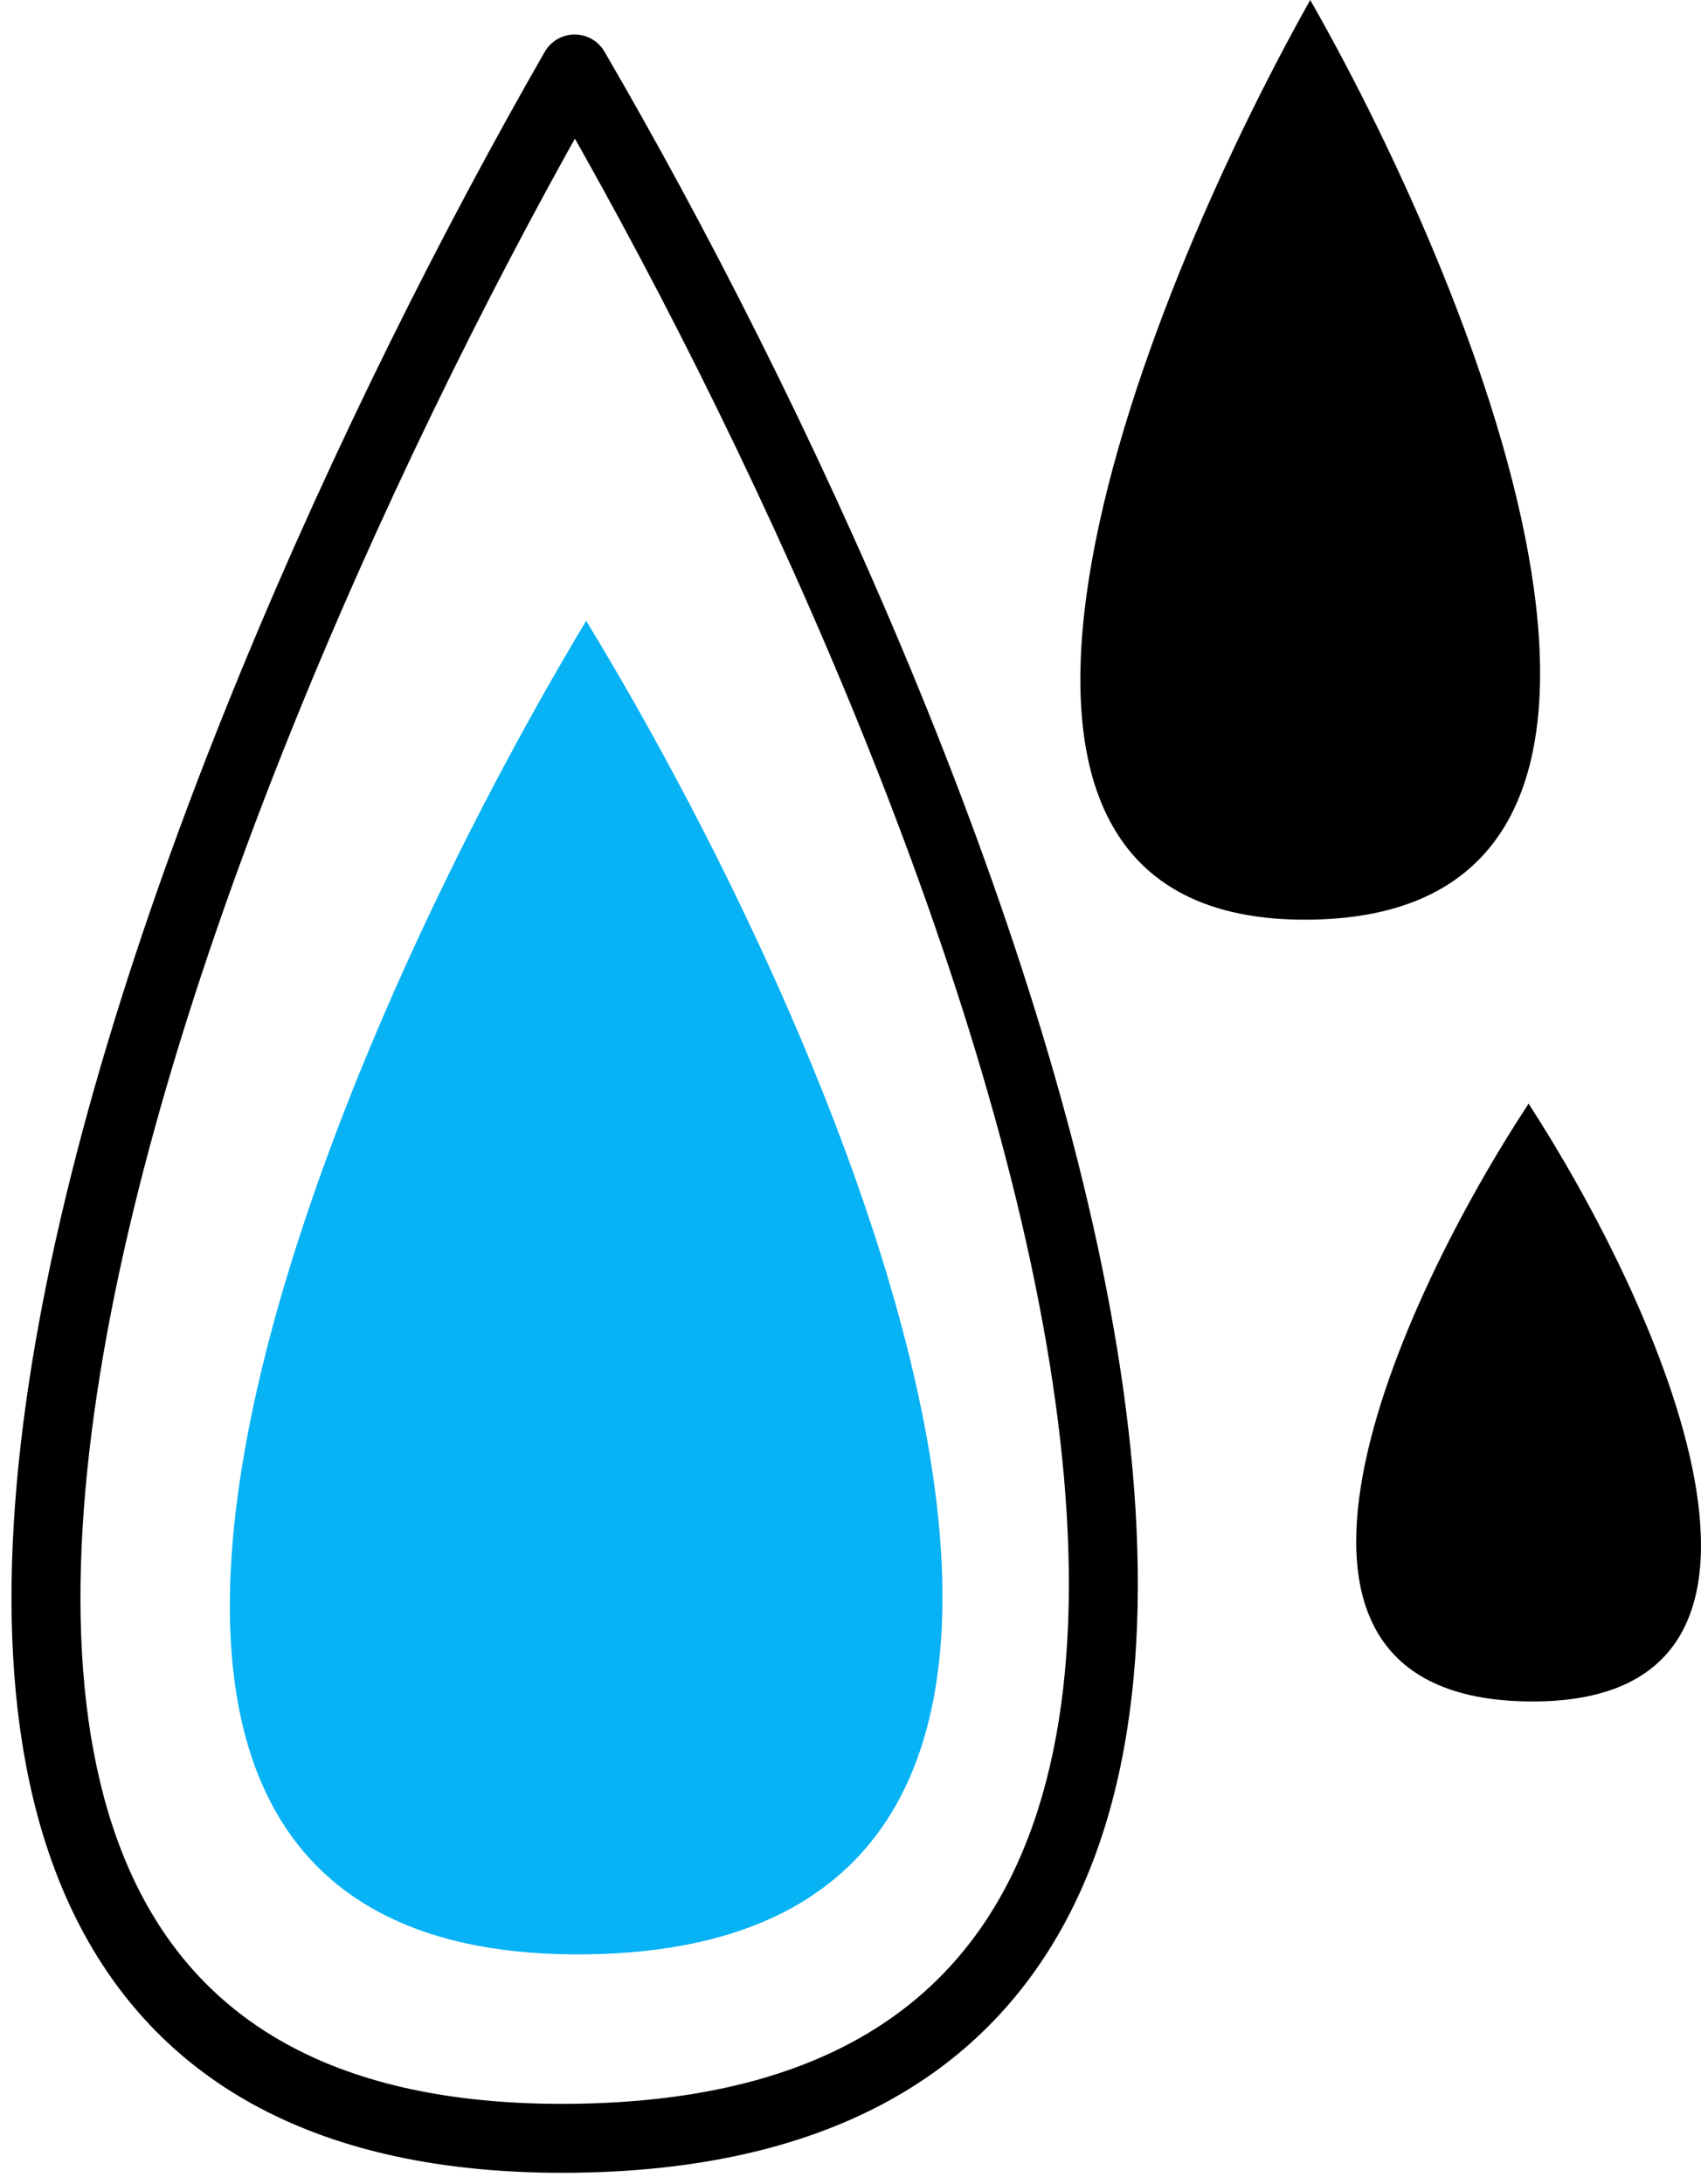 <svg width="74" height="95" viewBox="0 0 74 95" fill="none" xmlns="http://www.w3.org/2000/svg">
<path d="M25 3L26.296 2.245C26.026 1.782 25.531 1.498 24.995 1.5C24.46 1.502 23.966 1.789 23.699 2.253L25 3ZM23.699 2.253C14.988 17.422 4.47 40.239 1.39 59.292C-0.146 68.79 0.119 77.634 3.67 84.129C7.311 90.788 14.202 94.635 25.019 94.496L24.981 91.497C14.97 91.625 9.278 88.133 6.302 82.69C3.236 77.082 2.85 69.06 4.351 59.77C7.346 41.246 17.656 18.799 26.301 3.747L23.699 2.253ZM25.019 94.496C35.838 94.358 42.707 90.336 46.334 83.609C49.879 77.035 50.147 68.189 48.61 58.724C45.529 39.746 35.009 17.193 26.296 2.245L23.704 3.755C32.347 18.583 42.655 40.762 45.649 59.205C47.15 68.45 46.766 76.487 43.694 82.185C40.704 87.73 34.99 91.368 24.981 91.497L25.019 94.496Z" fill="black"/>
<path d="M25.5 27C13.803 46.476 -2.572 85.341 25.5 84.998C53.572 84.654 37.197 46.189 25.5 27Z" fill="#07B2F5"/>
<path d="M57 0C49.454 13.432 38.889 40.236 57 39.998C75.111 39.761 64.546 13.234 57 0Z" fill="black"/>
<path d="M66.5 48C72.16 56.73 80.083 74.153 66.5 73.999C52.917 73.845 60.84 56.602 66.5 48Z" fill="black"/>
</svg>
